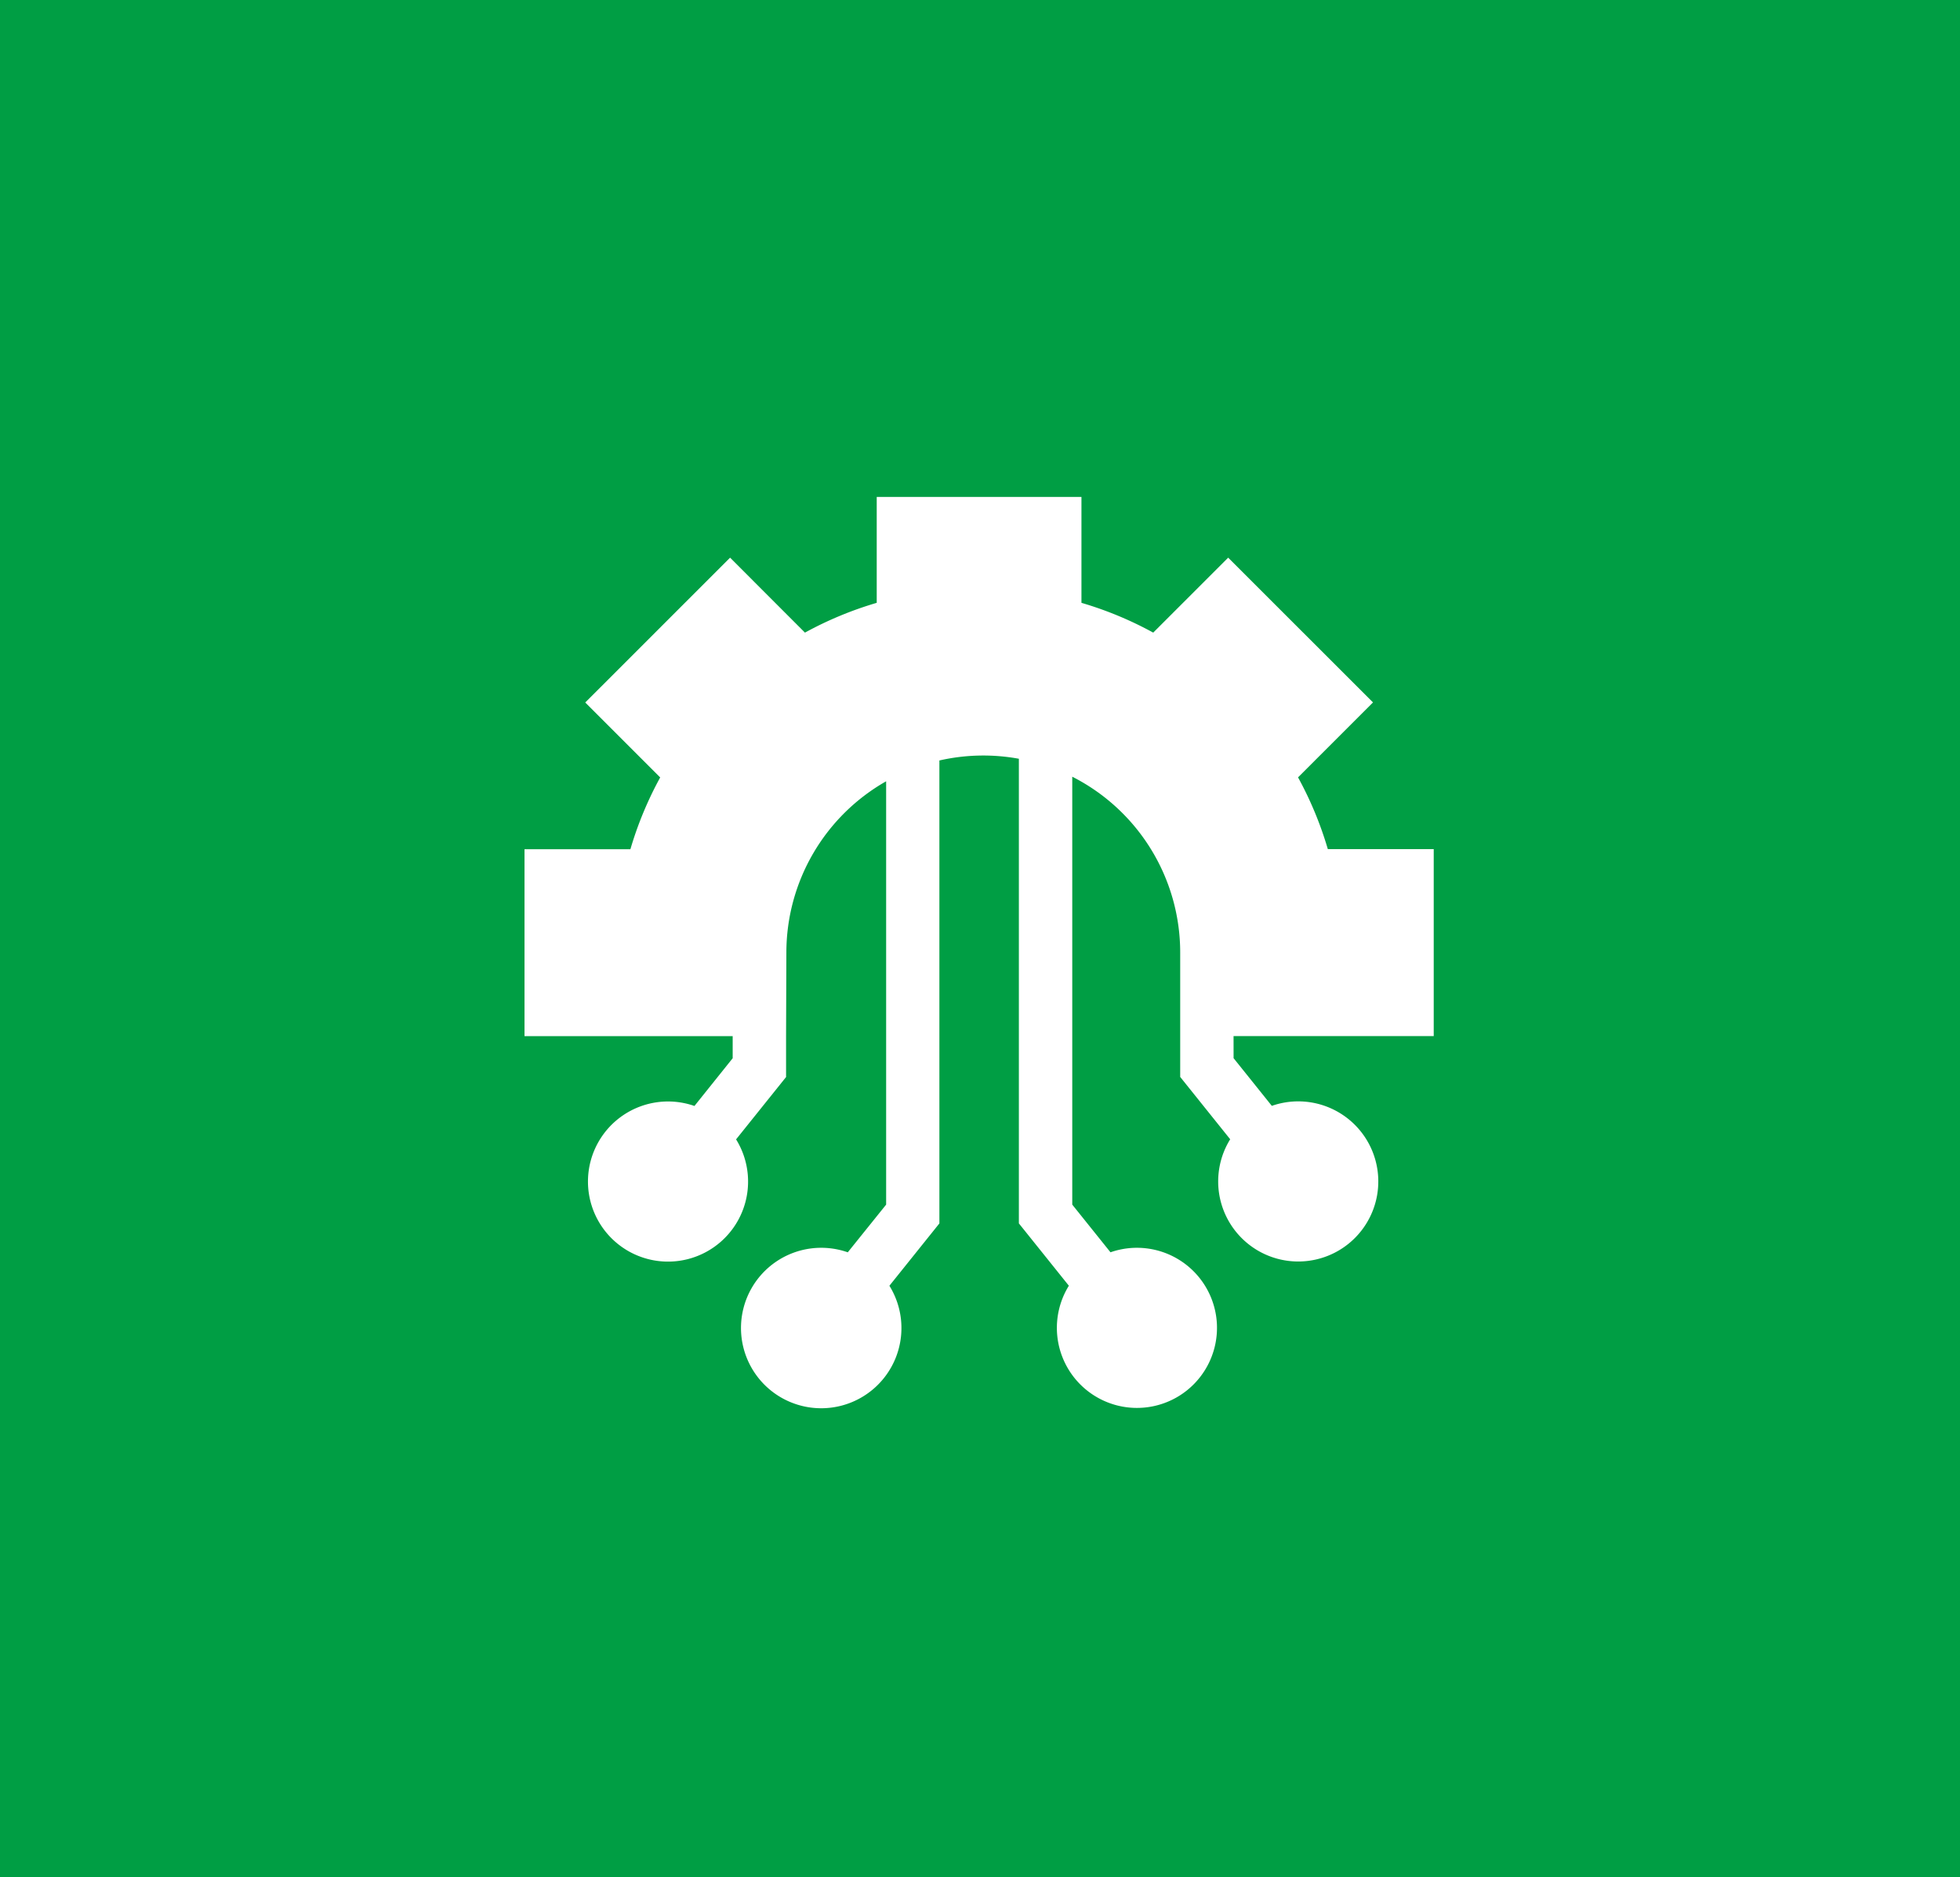 <svg xmlns="http://www.w3.org/2000/svg" width="71" height="68" viewBox="0 0 71 68">
  <g id="Group_24" data-name="Group 24" transform="translate(-554 -7436)">
    <g id="Group_23" data-name="Group 23">
      <rect id="Rectangle_57" data-name="Rectangle 57" width="71" height="68" transform="translate(554 7436)" fill="#009e44"/>
      <path id="_004-electronic" data-name="004-electronic" d="M25.685,19.529h7.251V12.758H29.1a13.1,13.1,0,0,0-1.079-2.6l2.715-2.715L25.49,2.2,22.775,4.915a13.084,13.084,0,0,0-2.6-1.079V0H12.759V3.836a13.1,13.1,0,0,0-2.6,1.079L7.447,2.2,2.2,7.446l2.715,2.715a13.084,13.084,0,0,0-1.079,2.6H0v6.771H7.541v.8L6.156,22.061a2.9,2.9,0,1,0,1.508,1.21l1.811-2.258V19.529L9.486,16.5A7.137,7.137,0,0,1,13.1,10.3V25.634L11.71,27.362a2.906,2.906,0,1,0,1.508,1.211l1.811-2.258V9.546a7.165,7.165,0,0,1,2.879-.062v16.83l1.811,2.258a2.9,2.9,0,1,0,1.508-1.211l-1.385-1.727v-15.5a7.141,7.141,0,0,1,3.91,6.362v4.513l1.811,2.258a2.9,2.9,0,1,0,1.508-1.21l-1.385-1.727Zm0,0" transform="translate(573 7454)" fill="#fff"/>
    </g>
  </g>
</svg>
